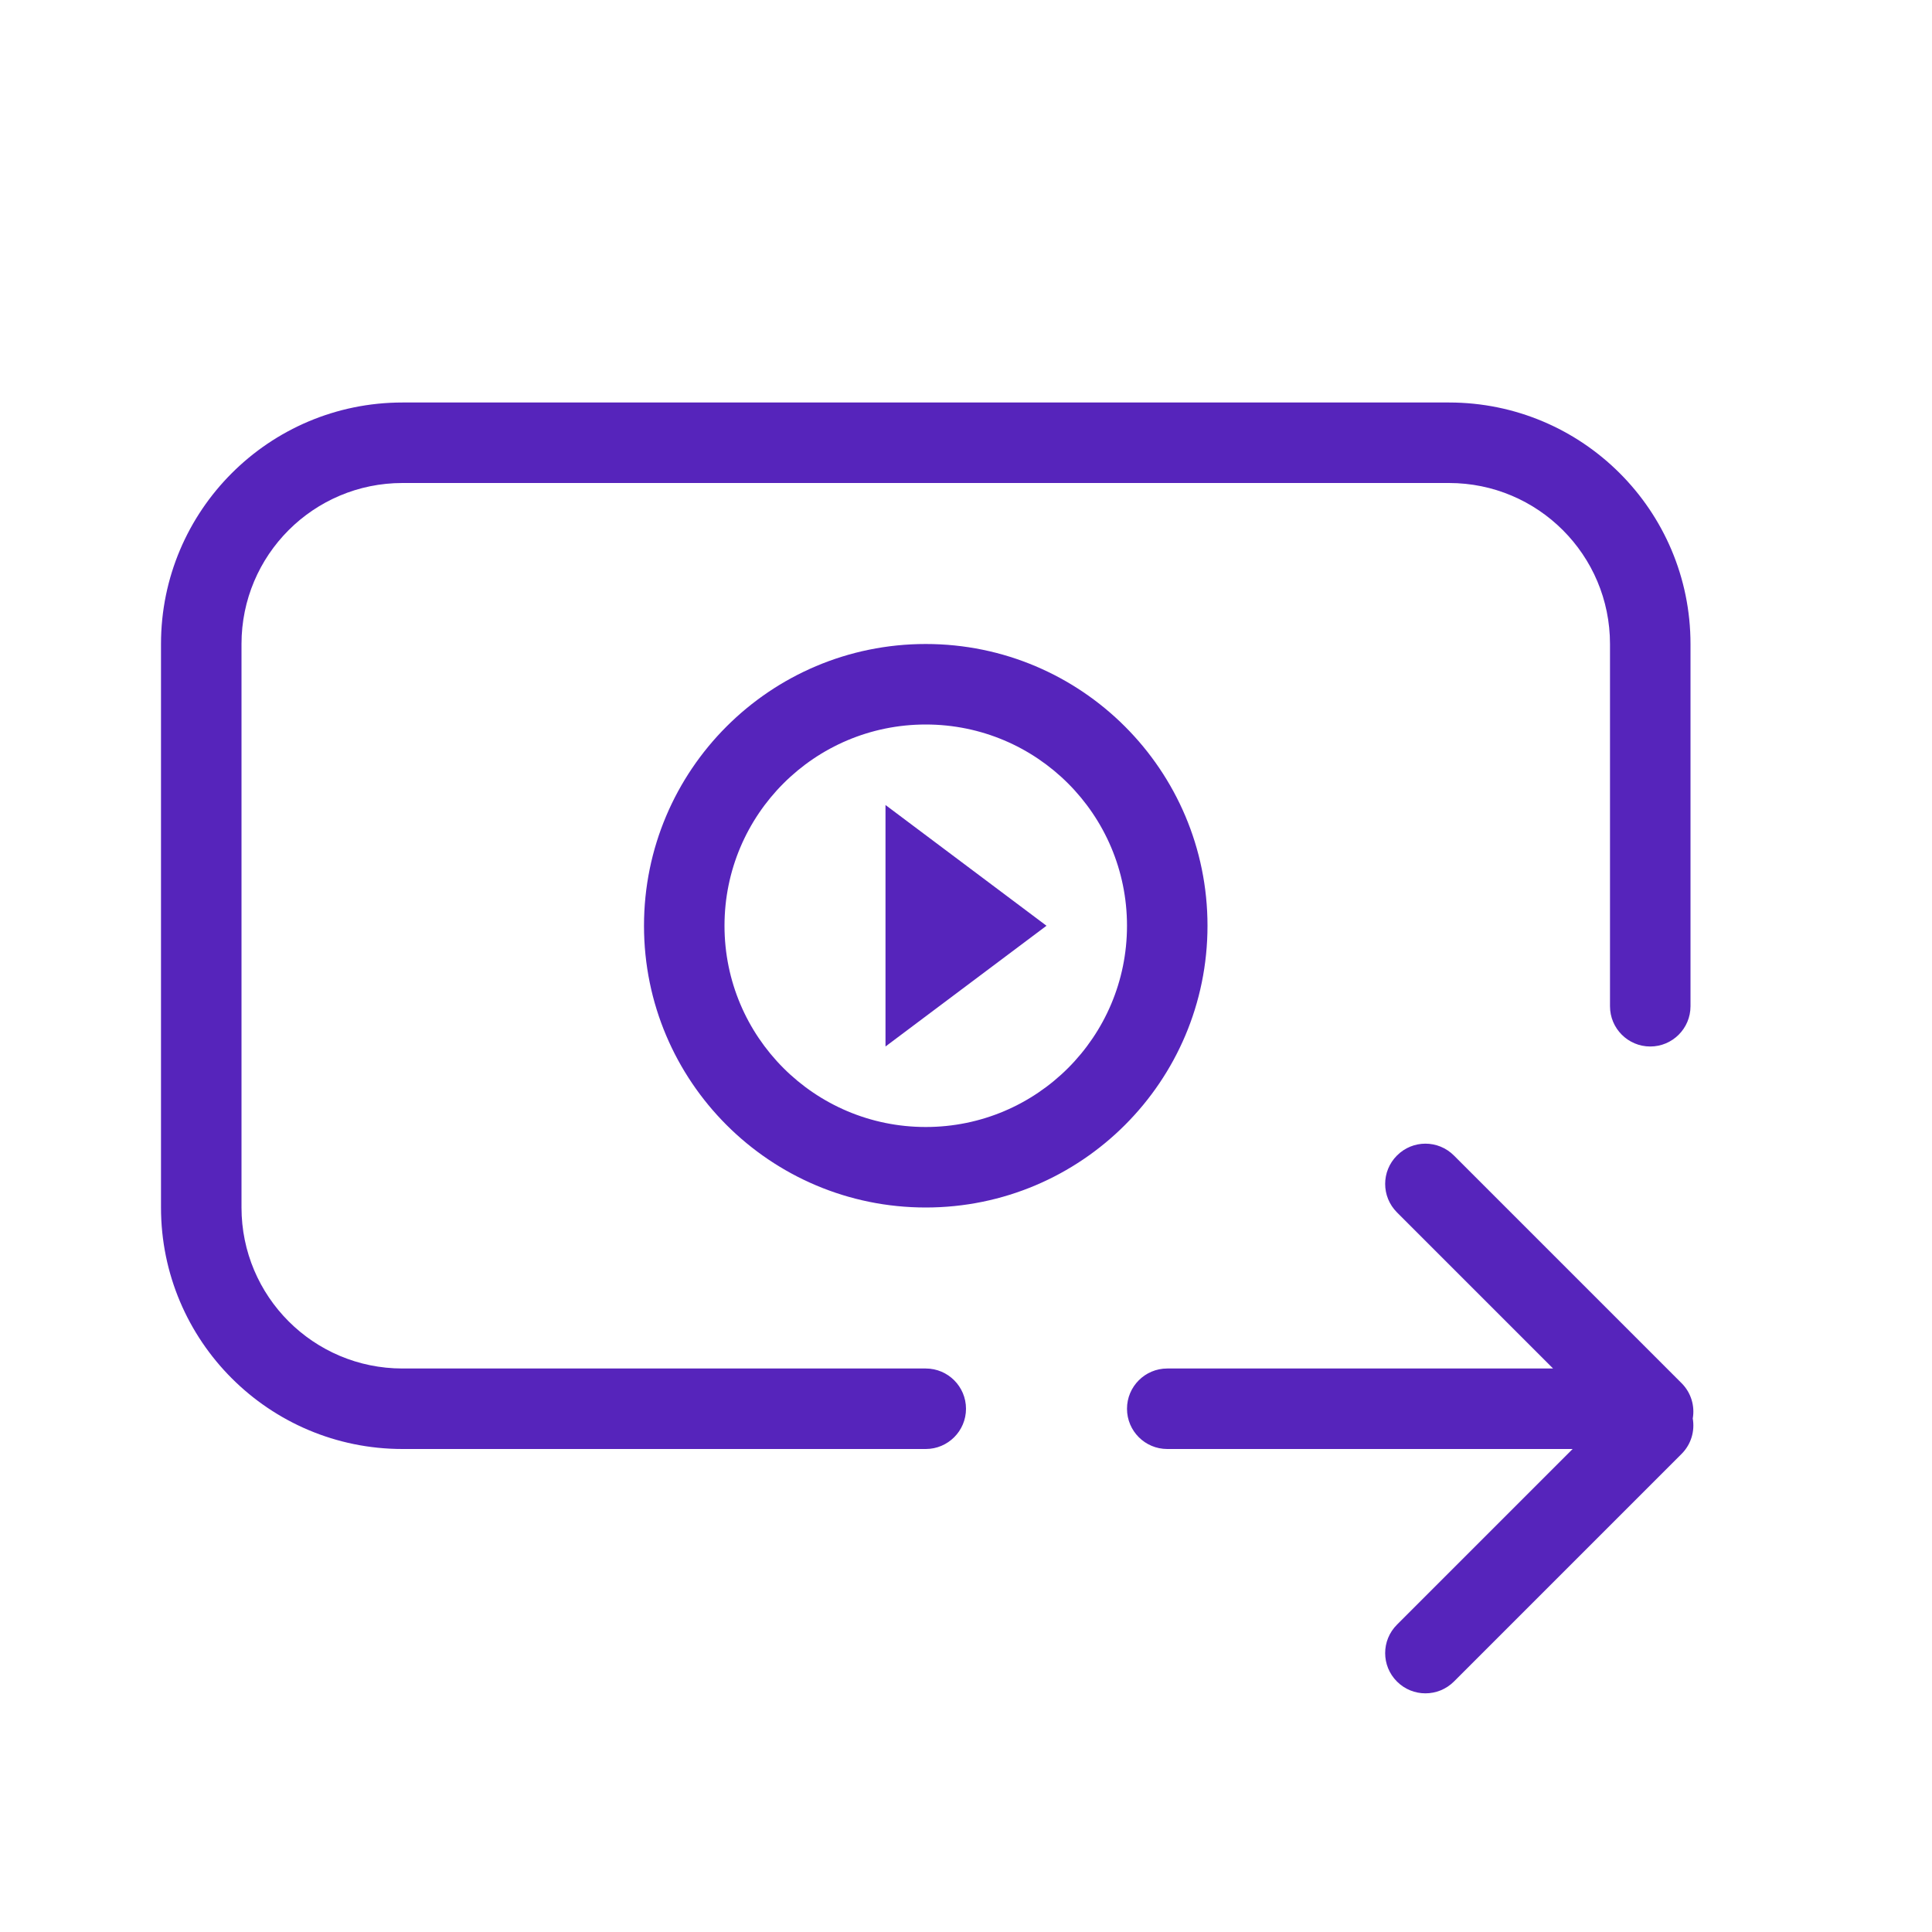 <svg xmlns="http://www.w3.org/2000/svg" width="24" height="24" viewBox="0 0 24 24">
  <path fill="#5624BB" fill-rule="evenodd" d="M20,12.5 L20,8 C20,6.895 19.105,6 18,6 L5,6 C3.895,6 3,6.895 3,8 L3,15 C3,16.105 3.895,17 5,17 L11.5,17 C11.776,17 12,17.224 12,17.5 C12,17.776 11.776,18 11.5,18 L5,18 C3.343,18 2,16.657 2,15 L2,8 C2,6.343 3.343,5 5,5 L18,5 C19.657,5 21,6.343 21,8 L21,12.5 C21,12.776 20.776,13 20.5,13 C20.224,13 20,12.776 20,12.5 Z M11.5,15 C9.567,15 8,13.433 8,11.5 C8,9.567 9.567,8 11.5,8 C13.433,8 15,9.567 15,11.5 C15,13.433 13.433,15 11.5,15 Z M11.5,14 C12.881,14 14,12.881 14,11.5 C14,10.119 12.881,9 11.5,9 C10.119,9 9,10.119 9,11.5 C9,12.881 10.119,14 11.5,14 Z M11,10 L13,11.5 L11,13 L11,10 Z M19.536,18 L14.5,18 C14.224,18 14,17.776 14,17.5 C14,17.224 14.224,17 14.5,17 L19.293,17 L17.354,15.061 C17.158,14.865 17.158,14.549 17.354,14.354 C17.549,14.158 17.865,14.158 18.061,14.354 L20.889,17.182 C21.009,17.302 21.055,17.467 21.028,17.621 C21.055,17.776 21.009,17.941 20.889,18.061 L18.061,20.889 C17.865,21.084 17.549,21.084 17.354,20.889 C17.158,20.694 17.158,20.377 17.354,20.182 L19.536,18 Z"/>
</svg>

